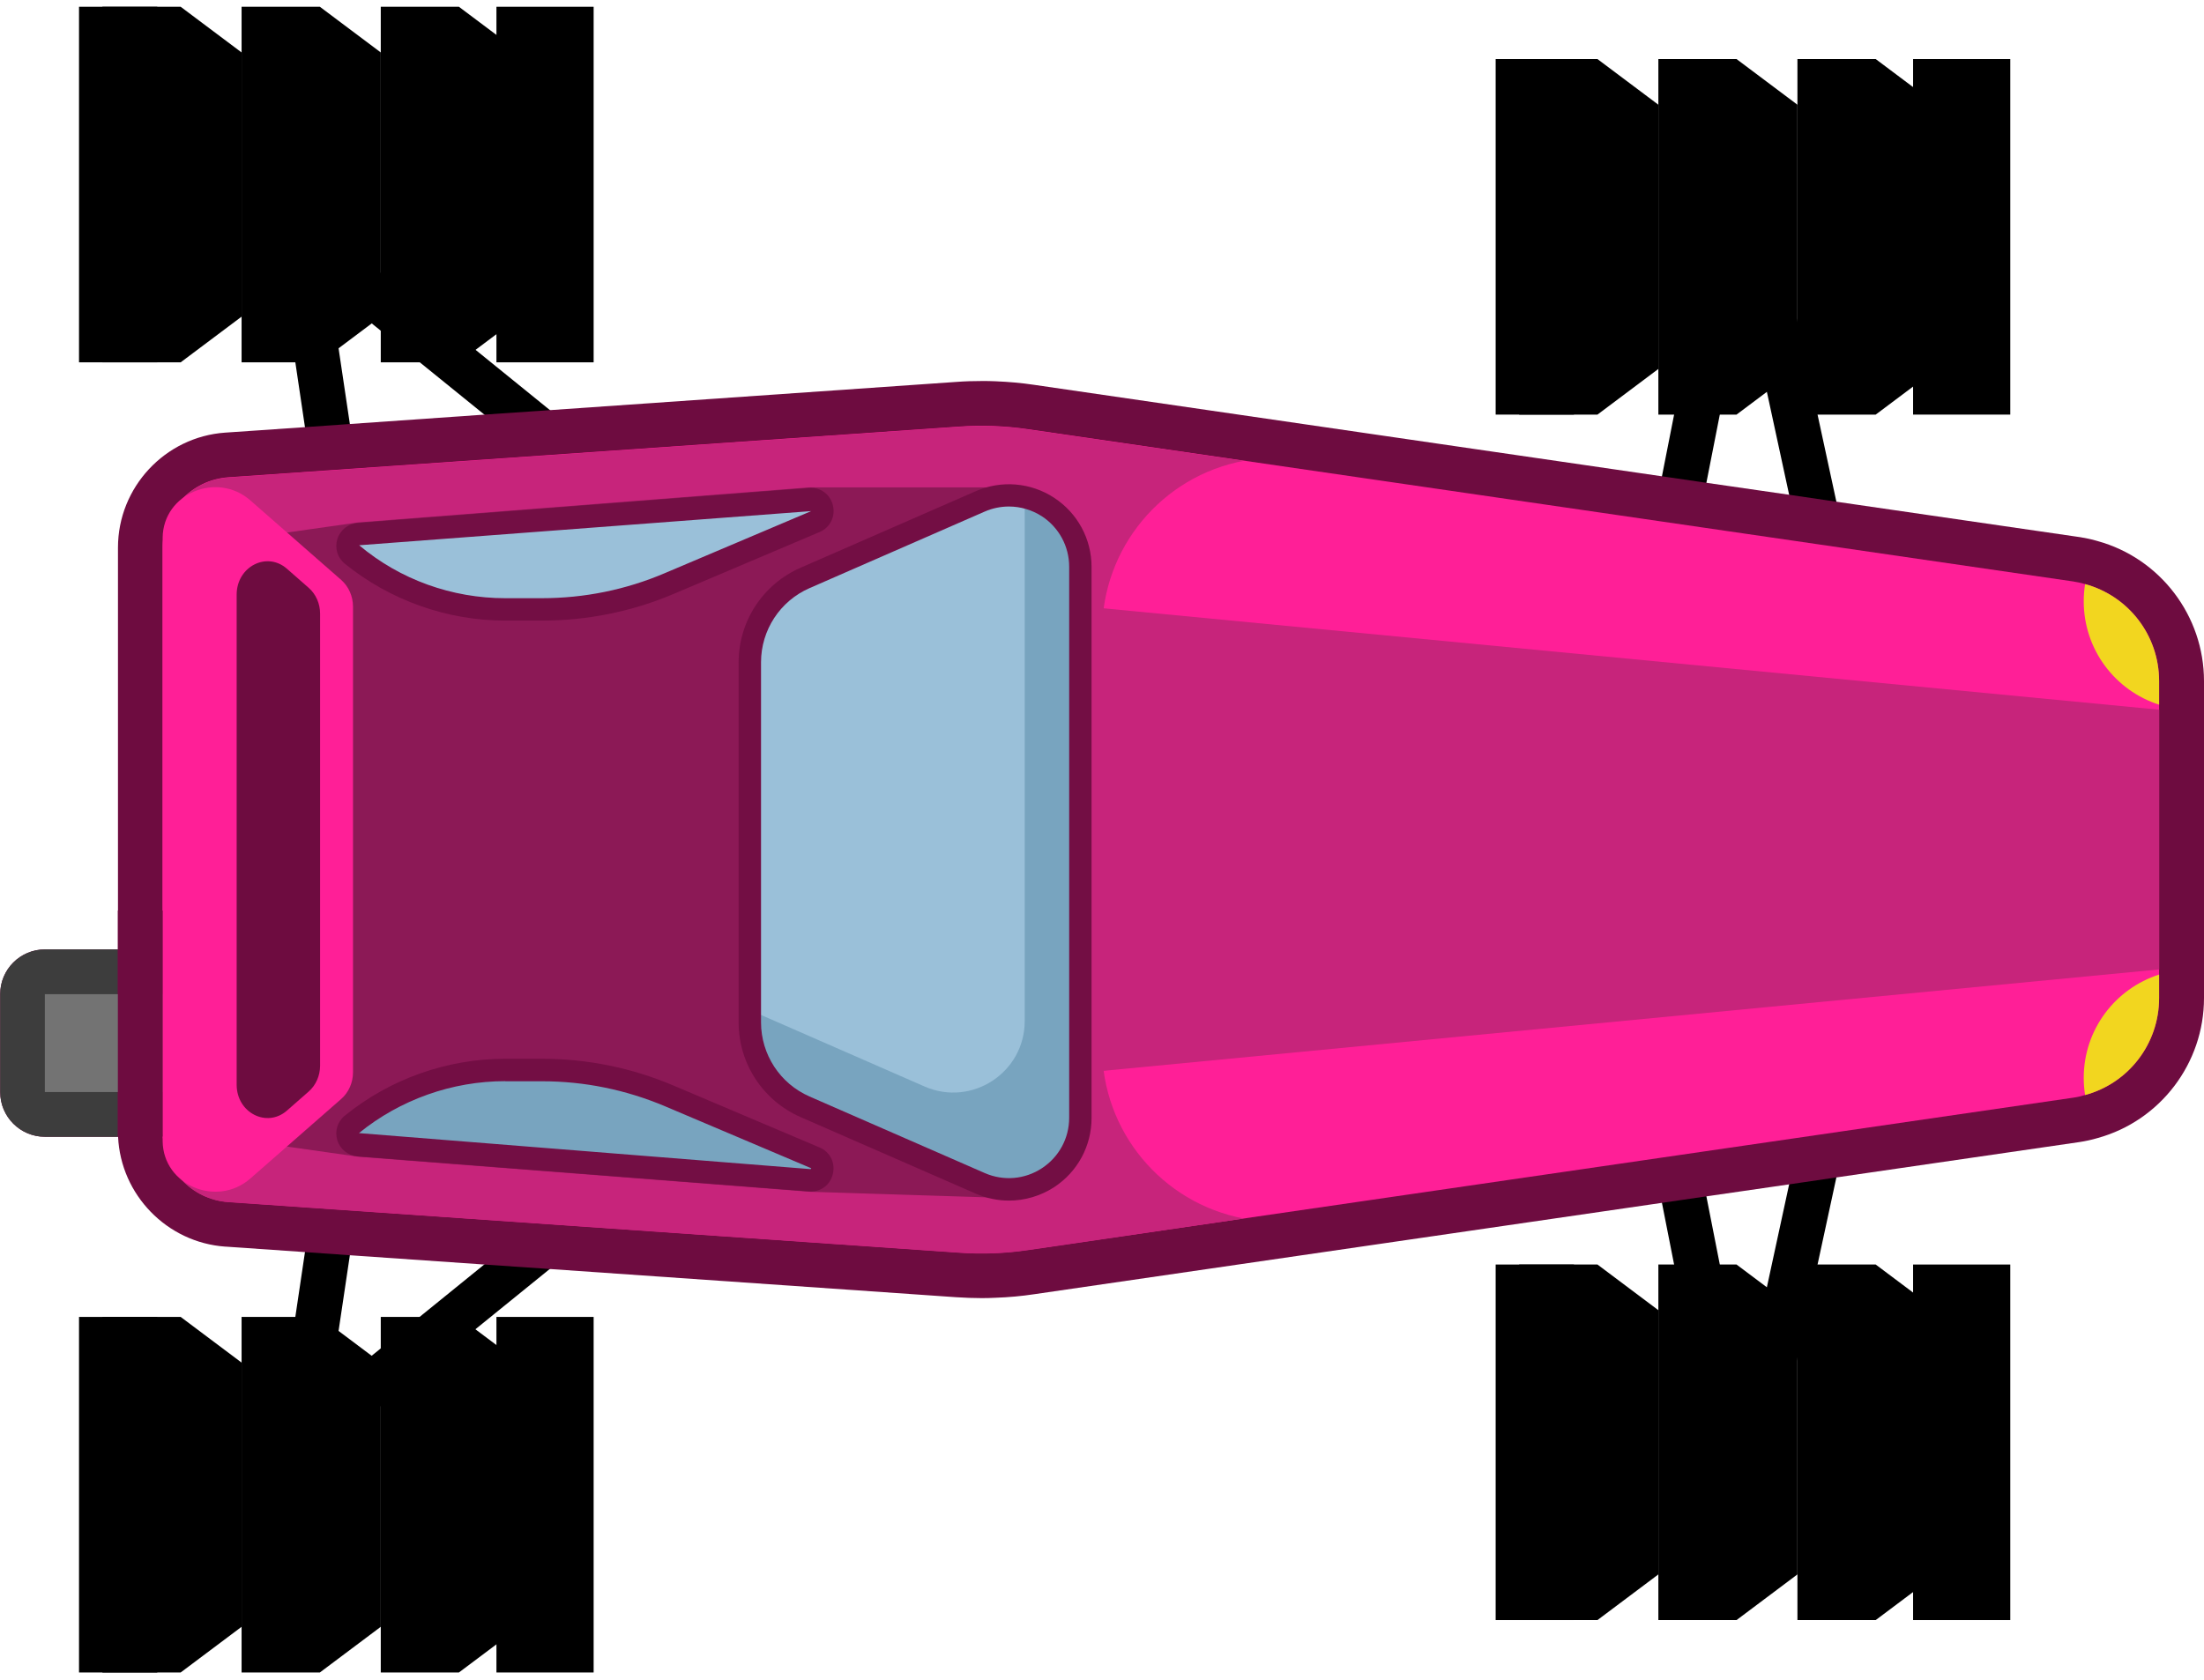 <svg width="122" height="93" viewBox="0 0 122 93" fill="none" xmlns="http://www.w3.org/2000/svg">
<path d="M38.729 29.425L37.167 31.353L26.81 22.954L18.256 16.025L19.366 23.475L21.839 40.111L19.385 40.476L16.881 23.649L14.866 10.081L30.442 22.707L38.729 29.425Z" fill="black"/>
<path d="M38.729 63.533L30.436 70.258H30.43L14.866 82.877L16.881 69.322L19.385 52.488L21.839 52.848L19.366 69.496L18.256 76.94L26.804 70.01L37.167 61.606L38.729 63.533Z" fill="black"/>
<path d="M105.079 49.358L101.651 65.188L98.385 80.299L96.575 79.902L94.691 80.274L91.995 66.595L88.598 49.334L91.034 48.856L94.455 66.236L96.569 76.971L99.036 65.572L102.655 48.831L105.079 49.358Z" fill="black"/>
<path d="M105.079 43.606L102.655 44.133L99.036 27.392L96.569 15.988L94.455 26.729L91.034 44.108L88.598 43.631L91.995 26.37L94.691 12.691L96.575 13.056L98.385 12.666L101.651 27.777L105.079 43.606Z" fill="black"/>
<path d="M122 37.706V55.259C122 58.866 119.583 62.046 116.118 63.006C115.783 63.105 115.436 63.18 115.108 63.23L101.652 65.188L99.036 65.572L94.456 66.236L91.995 66.595L57.255 71.653C56.561 71.758 55.836 71.826 55.092 71.851C54.844 71.863 54.596 71.87 54.348 71.87C53.883 71.87 53.412 71.851 52.929 71.82L30.436 70.258H30.43L26.804 70.01L19.366 69.496L16.881 69.322L12.499 69.019C12.499 69.019 12.474 69.019 12.468 69.019C9.239 68.789 6.685 66.149 6.536 62.938H2.489C1.119 62.938 0.01 61.829 0.01 60.459V55.042C0.01 53.672 1.119 52.563 2.489 52.563H6.53V30.318C6.53 26.977 9.139 24.182 12.468 23.952L16.881 23.649L19.366 23.475L26.81 22.955L30.442 22.707L52.929 21.145C53.406 21.108 53.883 21.095 54.348 21.095C54.596 21.095 54.844 21.095 55.092 21.108C55.836 21.139 56.542 21.201 57.243 21.306L91.995 26.37L94.456 26.729L99.036 27.392L101.652 27.777L115.108 29.735C115.126 29.735 115.139 29.741 115.151 29.741C115.411 29.785 115.752 29.847 116.118 29.958C119.583 30.919 122 34.099 122 37.706Z" fill="#6E0C40"/>
<path d="M6.524 52.563V62.938H2.489C1.119 62.938 0.01 61.829 0.01 60.459V55.042C0.01 53.672 1.119 52.563 2.489 52.563H6.524Z" fill="#3D3D3D"/>
<path d="M9.784 55.042H2.483V60.459H9.784V55.042Z" fill="#737373"/>
<path d="M119.514 37.706V55.259C119.514 57.8 117.81 59.982 115.417 60.626C115.2 60.694 114.977 60.744 114.748 60.775L56.883 69.204C56.257 69.297 55.625 69.353 54.992 69.378C54.36 69.403 53.728 69.39 53.096 69.347L12.635 66.546C10.59 66.403 9.003 64.698 9.003 62.647V30.318C9.003 28.266 10.59 26.568 12.635 26.425L53.096 23.618C53.728 23.574 54.36 23.562 54.992 23.587C55.625 23.611 56.251 23.667 56.883 23.76L114.748 32.19C114.977 32.227 115.2 32.27 115.417 32.338C117.81 32.989 119.514 35.165 119.514 37.706Z" fill="#FF1F97"/>
<path d="M15.629 26.221L14.817 26.277C15.071 26.258 15.338 26.239 15.629 26.221Z" fill="#FF0000"/>
<path d="M119.52 53.672L54.998 59.87V33.094L119.52 39.293V53.672Z" fill="#C7247B"/>
<path d="M15.629 26.221L14.817 26.277C15.071 26.258 15.338 26.239 15.629 26.221Z" fill="#FF0000"/>
<path d="M68.851 67.463C64.302 66.601 61.005 62.628 61.005 57.998V46.644V46.334V34.979C61.005 30.349 64.302 26.37 68.851 25.514L56.889 23.773C56.257 23.68 55.631 23.624 54.999 23.599C54.367 23.574 53.734 23.587 53.102 23.63L18.66 26.023C18.517 26.035 18.375 26.041 18.238 26.054C17.959 26.072 17.686 26.091 17.426 26.109C17.29 26.116 17.16 26.128 17.036 26.134C16.701 26.159 16.379 26.184 16.069 26.202C15.92 26.215 15.771 26.221 15.629 26.233L14.817 26.289C14.693 26.295 14.575 26.308 14.457 26.314C14.228 26.326 14.017 26.345 13.825 26.357C13.063 26.407 12.641 26.438 12.641 26.438C10.596 26.58 9.009 28.279 9.009 30.33V62.659C9.009 64.711 10.596 66.415 12.641 66.558C12.641 66.558 13.063 66.589 13.825 66.638C14.017 66.651 14.228 66.669 14.457 66.682C14.575 66.688 14.693 66.7 14.817 66.707C15.071 66.725 15.337 66.744 15.629 66.762C15.771 66.775 15.92 66.781 16.069 66.793C16.379 66.812 16.701 66.837 17.036 66.862C17.16 66.868 17.29 66.88 17.426 66.886C17.686 66.905 17.959 66.924 18.238 66.942C18.375 66.954 18.517 66.961 18.66 66.973C19.044 66.998 19.441 67.023 19.85 67.054C20.054 67.066 20.265 67.079 20.476 67.097C21.306 67.153 22.18 67.215 23.091 67.277L53.102 69.359C53.734 69.403 54.367 69.415 54.999 69.39C55.631 69.366 56.263 69.31 56.889 69.217L59.139 68.888L68.851 67.463Z" fill="#C7247B"/>
<path d="M54.621 26.983H44.815L19.831 28.923L14.854 29.63C13.218 29.865 12.003 31.26 12.003 32.915V46.482V60.05C12.003 61.699 13.218 63.099 14.854 63.335L19.831 64.041L44.815 65.981L54.621 66.291C57.367 66.378 59.802 65.163 59.802 61.494V31.384C59.802 29.035 58.104 26.977 54.621 26.983Z" fill="#8C1956"/>
<path d="M18.889 60.843C19.298 60.484 19.54 59.944 19.54 59.368V46.476V33.584C19.54 33.014 19.298 32.469 18.889 32.109L17.649 31.024L13.856 27.702C12.015 26.091 9.034 27.312 9.003 29.766C9.003 29.785 9.003 29.803 9.003 29.822V32.5V46.476V60.453V63.13C9.003 63.149 9.003 63.167 9.003 63.186C9.034 65.634 12.015 66.862 13.856 65.25C15.926 63.44 17.649 61.928 17.649 61.928L18.889 60.843Z" fill="#FF1F97"/>
<path d="M15.883 31.489C14.767 30.51 13.1 31.372 13.1 32.921V46.489V60.056C13.1 61.606 14.767 62.461 15.883 61.488L17.085 60.434C17.482 60.087 17.718 59.56 17.718 59.002V46.489V33.975C17.718 33.417 17.488 32.896 17.085 32.543L15.883 31.489Z" fill="#6E0C40"/>
<path d="M45.125 64.097L37.056 60.676C34.824 59.728 32.419 59.238 29.996 59.238H27.975C24.883 59.238 21.883 60.304 19.484 62.25C19.025 62.622 19.255 63.36 19.843 63.409L44.828 65.349C45.553 65.405 45.801 64.388 45.125 64.097Z" fill="#78A4BF"/>
<path d="M45.125 28.88L37.056 32.301C34.824 33.25 32.419 33.739 29.996 33.739H27.975C24.883 33.739 21.883 32.673 19.484 30.727C19.025 30.355 19.255 29.617 19.843 29.568L44.828 27.628C45.553 27.572 45.801 28.595 45.125 28.88Z" fill="#9AC0D9"/>
<path d="M119.515 37.706V39.014C117.091 38.239 115.343 35.971 115.343 33.293C115.343 32.971 115.368 32.648 115.418 32.338C117.81 32.989 119.515 35.165 119.515 37.706Z" fill="#F2D61F"/>
<path d="M119.515 53.957V55.259C119.515 57.8 117.81 59.982 115.418 60.626C115.368 60.316 115.343 59.994 115.343 59.672C115.343 57 117.091 54.732 119.515 53.957Z" fill="#F2D61F"/>
<path d="M9.003 50.412H6.524V62.926H9.003V50.412Z" fill="#6E0C40"/>
<path d="M44.562 31.997C42.708 32.809 41.506 34.644 41.506 36.665V46.631V56.598C41.506 58.624 42.702 60.453 44.562 61.265L54.261 65.504C56.877 66.645 59.803 64.729 59.803 61.878V46.625V31.372C59.803 28.52 56.877 26.605 54.261 27.746L44.562 31.997Z" fill="#9AC0D9"/>
<path d="M56.722 27.523V41.276V56.529C56.722 59.38 53.797 61.296 51.181 60.155L41.506 55.922V56.604C41.506 58.631 42.702 60.459 44.562 61.271L54.261 65.51C56.877 66.651 59.803 64.736 59.803 61.885V46.631V31.378C59.803 29.425 58.427 27.913 56.722 27.523Z" fill="#78A4BF"/>
<path d="M44.878 65.969C44.841 65.969 44.81 65.969 44.773 65.963L19.788 64.023C19.268 63.98 18.828 63.632 18.673 63.13C18.518 62.628 18.679 62.095 19.088 61.767C21.592 59.734 24.747 58.618 27.97 58.618H29.99C32.513 58.618 34.974 59.12 37.292 60.106L45.361 63.527C45.95 63.775 46.254 64.382 46.099 65.002C45.963 65.585 45.467 65.969 44.878 65.969ZM27.97 59.858C25.026 59.858 22.15 60.88 19.869 62.734L44.872 64.729L44.909 64.68L44.891 64.674L36.821 61.252C34.651 60.335 32.358 59.864 30.003 59.864H27.97V59.858Z" fill="#730E44"/>
<path d="M29.99 34.359H27.97C24.747 34.359 21.592 33.237 19.088 31.21C18.679 30.882 18.518 30.343 18.673 29.847C18.828 29.345 19.268 28.998 19.788 28.954L44.773 27.014C45.405 26.959 45.957 27.361 46.105 27.981C46.254 28.601 45.95 29.208 45.368 29.456L37.298 32.878C34.974 33.863 32.513 34.359 29.99 34.359ZM44.903 28.297L19.881 30.188C22.15 32.097 25.026 33.119 27.964 33.119H29.984C32.34 33.119 34.639 32.654 36.802 31.731L44.872 28.31C44.897 28.303 44.903 28.297 44.903 28.297Z" fill="#730E44"/>
<path d="M55.848 66.471C55.228 66.471 54.603 66.341 54.014 66.087L44.314 61.847C42.231 60.936 40.886 58.879 40.886 56.61V36.671C40.886 34.396 42.231 32.345 44.314 31.433L54.014 27.194C55.433 26.574 57.057 26.711 58.352 27.56C59.648 28.409 60.422 29.841 60.422 31.39V61.897C60.422 63.447 59.648 64.878 58.352 65.727C57.596 66.217 56.722 66.471 55.848 66.471ZM55.848 28.043C55.396 28.043 54.937 28.136 54.51 28.322L44.81 32.562C43.179 33.274 42.126 34.886 42.126 36.665V56.604C42.126 58.383 43.179 59.994 44.81 60.707L54.51 64.946C55.545 65.399 56.728 65.3 57.67 64.68C58.619 64.06 59.183 63.019 59.183 61.885V31.378C59.183 30.25 58.619 29.202 57.67 28.582C57.119 28.229 56.487 28.043 55.848 28.043Z" fill="#730E44"/>
<path d="M10.001 20.06H5.668V0.375H10.001L13.373 2.904V17.531L10.001 20.06Z" fill="black"/>
<path d="M17.706 20.06H13.373V0.375H17.706L21.077 2.904V17.531L17.706 20.06Z" fill="black"/>
<path d="M25.403 20.06H21.077V0.375H25.403L28.775 2.904V17.531L25.403 20.06Z" fill="black"/>
<path d="M8.706 0.375H4.374V20.06H8.706V0.375Z" fill="black"/>
<path d="M32.86 0.375H27.48V20.06H32.86V0.375Z" fill="black"/>
<path d="M88.426 22.954H84.093V3.27H88.426L91.797 5.798V20.426L88.426 22.954Z" fill="black"/>
<path d="M96.124 22.954H91.797V3.27H96.124L99.495 5.798V20.426L96.124 22.954Z" fill="black"/>
<path d="M103.828 22.954H99.495V3.27H103.828L107.199 5.798V20.426L103.828 22.954Z" fill="black"/>
<path d="M87.123 3.27H82.791V22.954H87.123V3.27Z" fill="black"/>
<path d="M111.277 3.27H105.897V22.954H111.277V3.27Z" fill="black"/>
<path d="M88.426 89.695H84.093V70.01H88.426L91.797 72.539V87.166L88.426 89.695Z" fill="black"/>
<path d="M96.124 89.695H91.797V70.01H96.124L99.495 72.539V87.166L96.124 89.695Z" fill="black"/>
<path d="M103.828 89.695H99.495V70.01H103.828L107.199 72.539V87.166L103.828 89.695Z" fill="black"/>
<path d="M87.123 70.01H82.791V89.695H87.123V70.01Z" fill="black"/>
<path d="M111.277 70.01H105.897V89.695H111.277V70.01Z" fill="black"/>
<path d="M10.001 92.596H5.668V72.911H10.001L13.373 75.44V90.067L10.001 92.596Z" fill="black"/>
<path d="M17.706 92.596H13.373V72.911H17.706L21.077 75.44V90.067L17.706 92.596Z" fill="black"/>
<path d="M25.403 92.596H21.077V72.911H25.403L28.775 75.44V90.067L25.403 92.596Z" fill="black"/>
<path d="M8.706 72.911H4.374V92.596H8.706V72.911Z" fill="black"/>
<path d="M32.86 72.911H27.48V92.596H32.86V72.911Z" fill="black"/>
</svg>
